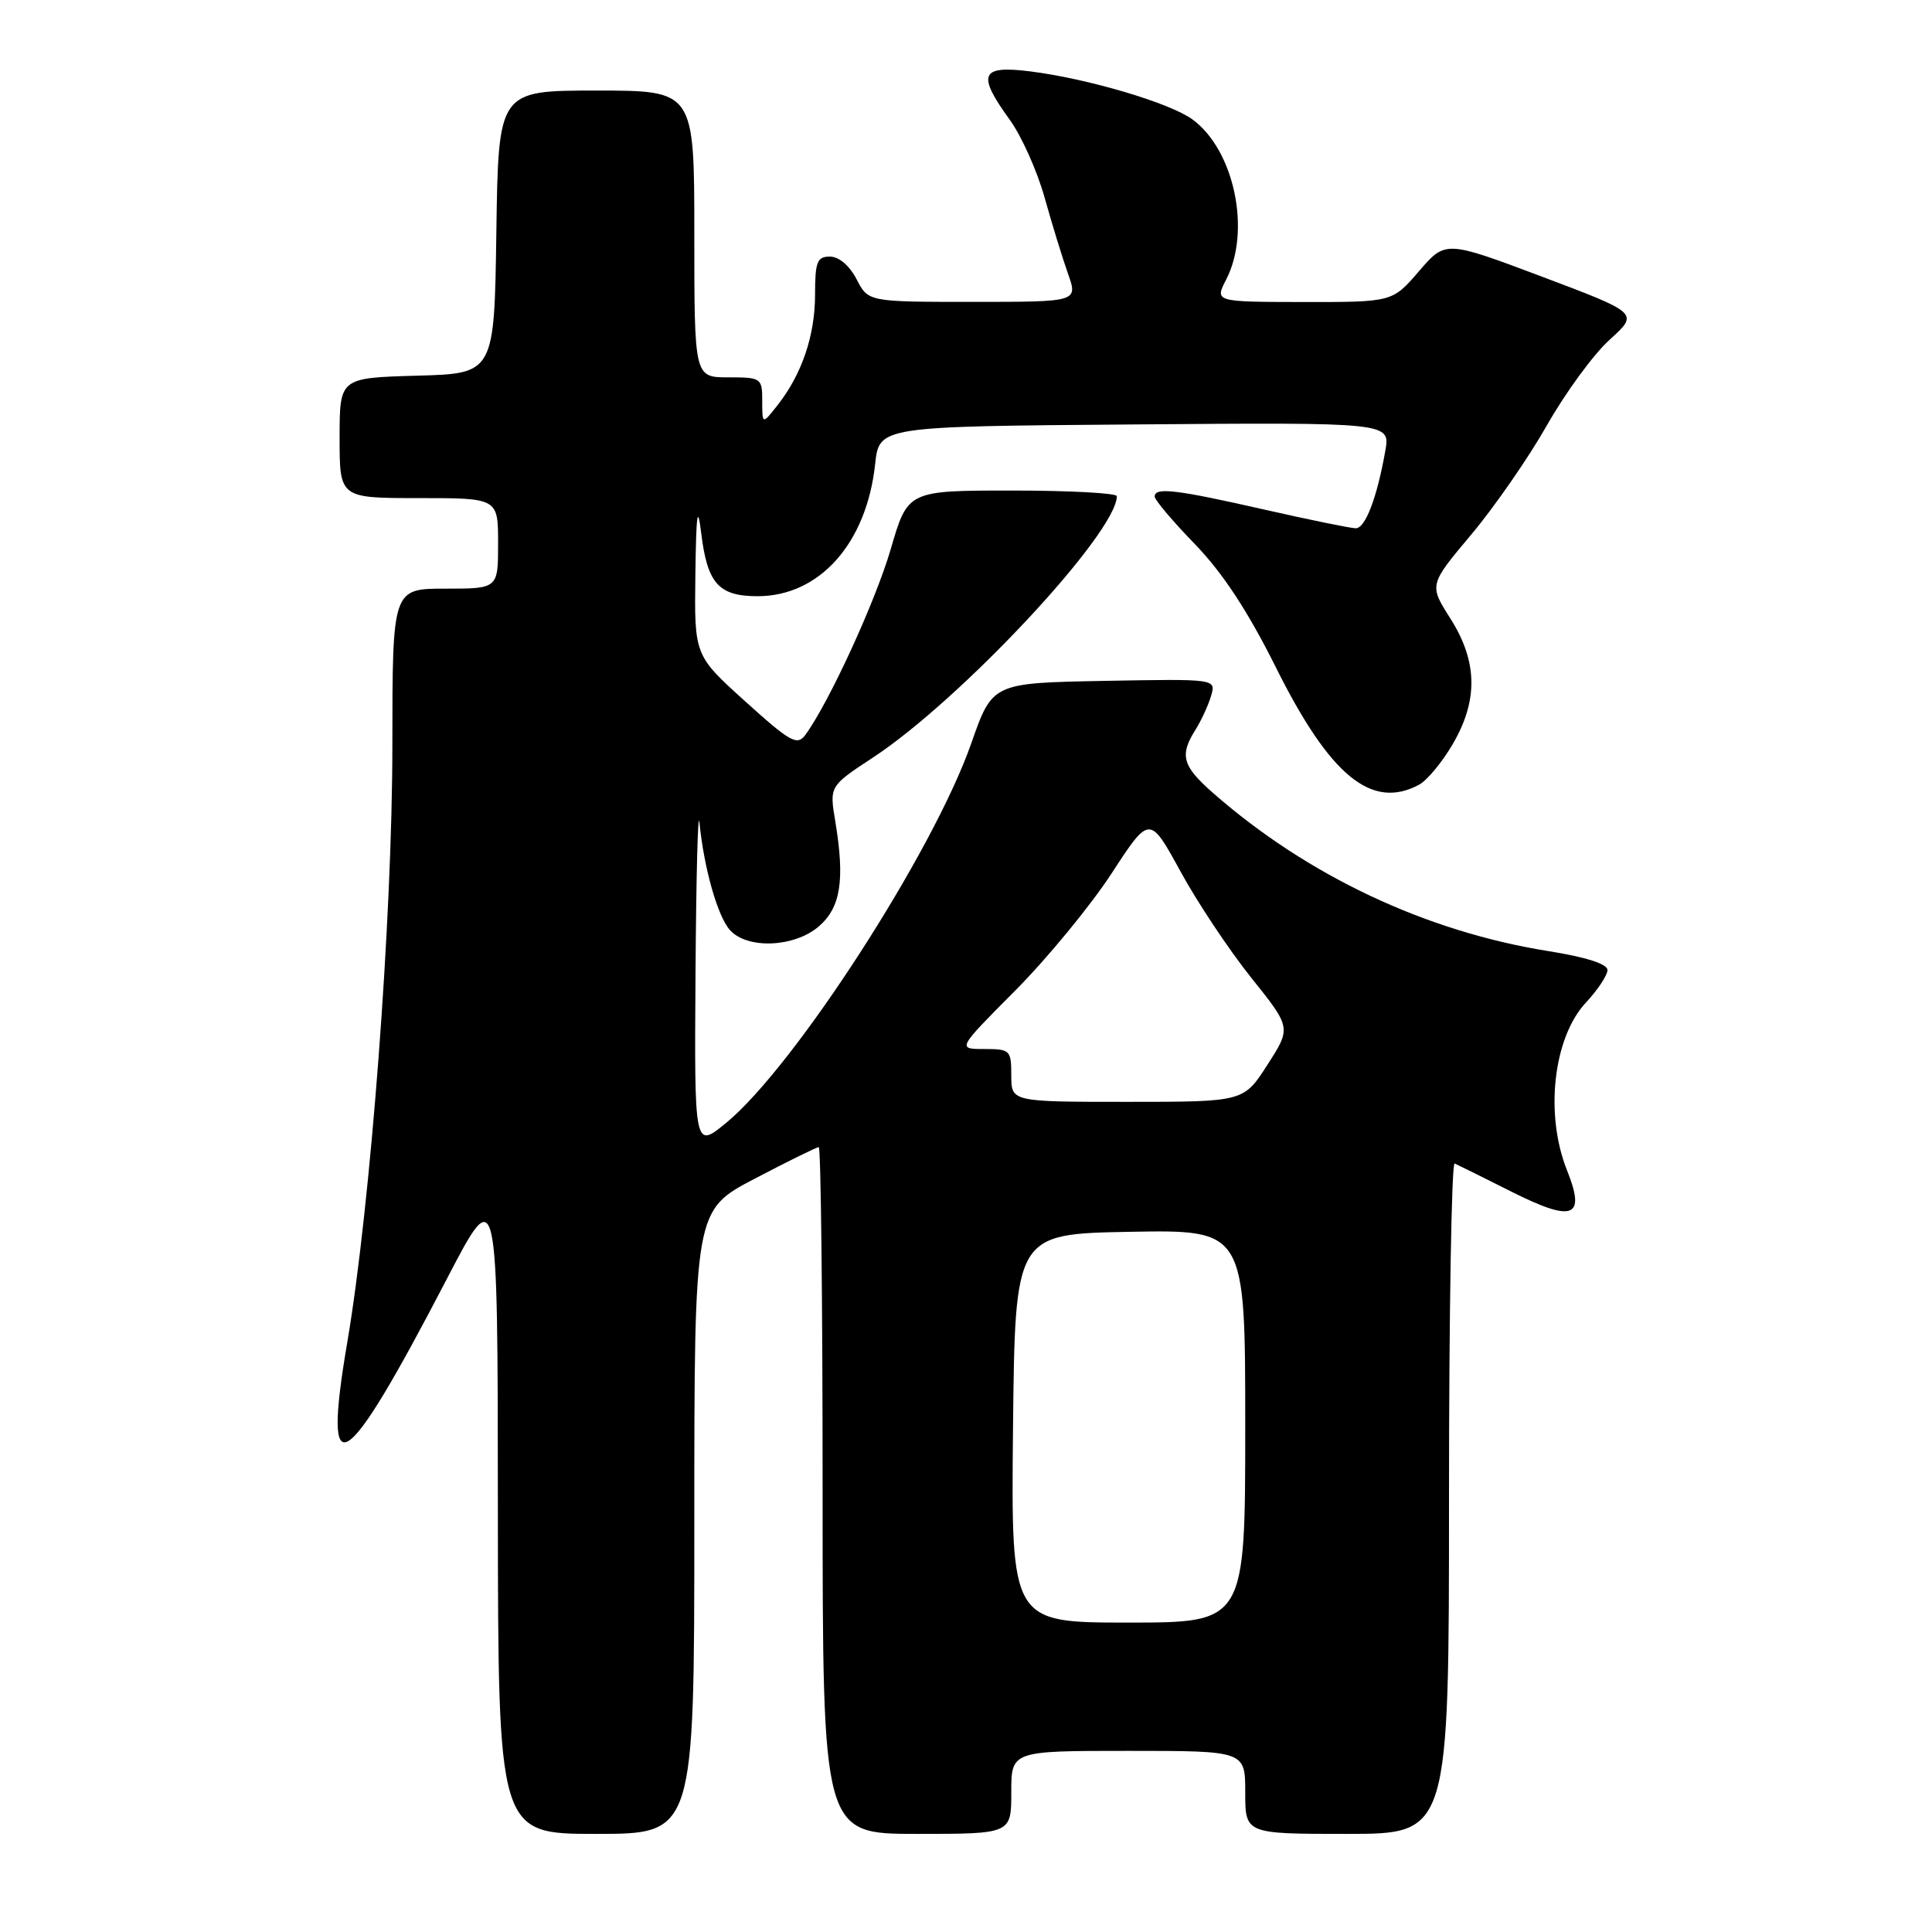<?xml version="1.0" encoding="UTF-8" standalone="no"?>
<!DOCTYPE svg PUBLIC "-//W3C//DTD SVG 1.1//EN" "http://www.w3.org/Graphics/SVG/1.1/DTD/svg11.dtd" >
<svg xmlns="http://www.w3.org/2000/svg" xmlns:xlink="http://www.w3.org/1999/xlink" version="1.1" viewBox="0 0 256 256">
 <g >
 <path fill="currentColor"
d=" M 92.00 201.69 C 92.00 160.37 92.00 160.37 99.99 156.19 C 104.39 153.88 108.22 152.00 108.49 152.00 C 108.77 152.00 109.00 172.47 109.00 197.50 C 109.00 243.00 109.00 243.00 121.50 243.00 C 134.00 243.00 134.00 243.00 134.00 237.50 C 134.00 232.00 134.00 232.00 149.50 232.00 C 165.00 232.00 165.00 232.00 165.00 237.50 C 165.00 243.00 165.00 243.00 178.50 243.00 C 192.00 243.00 192.00 243.00 192.00 198.42 C 192.00 173.90 192.34 153.98 192.75 154.17 C 193.16 154.35 196.56 156.03 200.29 157.91 C 208.48 162.02 210.16 161.36 207.63 155.05 C 204.67 147.64 205.82 137.48 210.14 132.85 C 211.71 131.17 213.00 129.22 213.00 128.53 C 213.00 127.74 210.15 126.82 205.25 126.04 C 188.97 123.46 173.23 116.04 160.72 105.06 C 156.67 101.50 156.27 100.08 158.40 96.71 C 159.16 95.50 160.10 93.48 160.47 92.22 C 161.15 89.95 161.15 89.95 146.33 90.22 C 131.50 90.50 131.50 90.50 128.70 98.49 C 123.69 112.82 105.30 141.30 96.25 148.76 C 92.00 152.26 92.00 152.26 92.16 128.88 C 92.25 116.02 92.48 107.08 92.68 109.00 C 93.29 115.11 95.10 121.44 96.73 123.25 C 99.04 125.80 105.26 125.54 108.50 122.75 C 111.40 120.25 111.97 116.61 110.68 108.84 C 109.90 104.17 109.90 104.17 115.70 100.36 C 127.37 92.68 147.93 70.65 147.99 65.75 C 148.00 65.34 141.77 65.00 134.15 65.00 C 120.29 65.00 120.29 65.00 118.03 72.75 C 115.99 79.73 109.84 93.11 106.71 97.38 C 105.64 98.84 104.73 98.34 98.75 92.94 C 92.00 86.84 92.00 86.84 92.14 76.17 C 92.25 68.04 92.43 66.72 92.91 70.61 C 93.72 77.32 95.22 79.00 100.39 79.00 C 108.59 79.00 114.83 71.99 115.96 61.50 C 116.50 56.50 116.50 56.50 150.36 56.24 C 184.23 55.97 184.23 55.97 183.56 59.74 C 182.47 65.92 180.92 70.00 179.65 70.00 C 179.00 70.00 173.52 68.88 167.48 67.51 C 155.77 64.85 153.00 64.53 153.00 65.80 C 153.00 66.24 155.40 69.08 158.34 72.11 C 162.01 75.91 165.34 80.97 169.05 88.41 C 176.23 102.82 181.75 107.35 188.03 103.98 C 189.08 103.42 191.08 101.02 192.47 98.64 C 195.89 92.81 195.80 87.66 192.18 81.95 C 189.35 77.50 189.35 77.50 194.95 70.83 C 198.03 67.16 202.55 60.64 204.99 56.33 C 207.44 52.02 211.17 46.92 213.30 45.00 C 217.16 41.50 217.16 41.50 204.35 36.67 C 191.54 31.85 191.54 31.85 188.02 35.94 C 184.50 40.03 184.50 40.03 172.72 40.02 C 160.95 40.00 160.95 40.00 162.47 37.05 C 165.81 30.60 163.55 19.87 158.00 15.82 C 155.00 13.63 144.12 10.41 136.51 9.46 C 129.91 8.63 129.41 9.82 133.81 15.89 C 135.35 18.02 137.42 22.63 138.40 26.13 C 139.38 29.63 140.78 34.19 141.51 36.25 C 142.84 40.00 142.84 40.00 128.95 40.00 C 115.05 40.00 115.05 40.00 113.50 37.00 C 112.57 35.20 111.16 34.00 109.97 34.00 C 108.27 34.00 108.00 34.69 108.00 39.03 C 108.00 44.45 106.26 49.58 103.03 53.69 C 101.00 56.27 101.00 56.27 101.00 53.13 C 101.00 50.09 100.88 50.00 96.50 50.00 C 92.00 50.00 92.00 50.00 92.00 31.00 C 92.00 12.00 92.00 12.00 79.02 12.00 C 66.04 12.00 66.04 12.00 65.77 30.75 C 65.50 49.50 65.50 49.50 55.25 49.78 C 45.00 50.07 45.00 50.07 45.00 58.03 C 45.00 66.00 45.00 66.00 55.50 66.00 C 66.00 66.00 66.00 66.00 66.00 72.00 C 66.00 78.00 66.00 78.00 59.00 78.00 C 52.00 78.00 52.00 78.00 51.99 98.75 C 51.99 121.72 49.11 159.69 46.01 177.90 C 42.66 197.56 45.56 195.71 59.19 169.50 C 65.95 156.50 65.95 156.50 65.97 199.75 C 66.00 243.00 66.00 243.00 79.00 243.00 C 92.00 243.00 92.00 243.00 92.00 201.69 Z  M 134.23 189.25 C 134.50 163.50 134.50 163.50 149.75 163.22 C 165.00 162.95 165.00 162.95 165.00 188.97 C 165.00 215.00 165.00 215.00 149.48 215.00 C 133.97 215.00 133.97 215.00 134.23 189.25 Z  M 134.00 142.50 C 134.00 139.15 133.85 139.00 130.41 139.00 C 126.82 139.00 126.82 139.00 134.53 131.25 C 138.76 126.99 144.50 120.01 147.28 115.75 C 152.33 108.00 152.33 108.00 156.42 115.47 C 158.66 119.58 162.88 125.91 165.80 129.56 C 171.10 136.18 171.10 136.18 167.94 141.09 C 164.79 146.00 164.79 146.00 149.40 146.00 C 134.00 146.00 134.00 146.00 134.00 142.50 Z "/>
</g>
</svg>